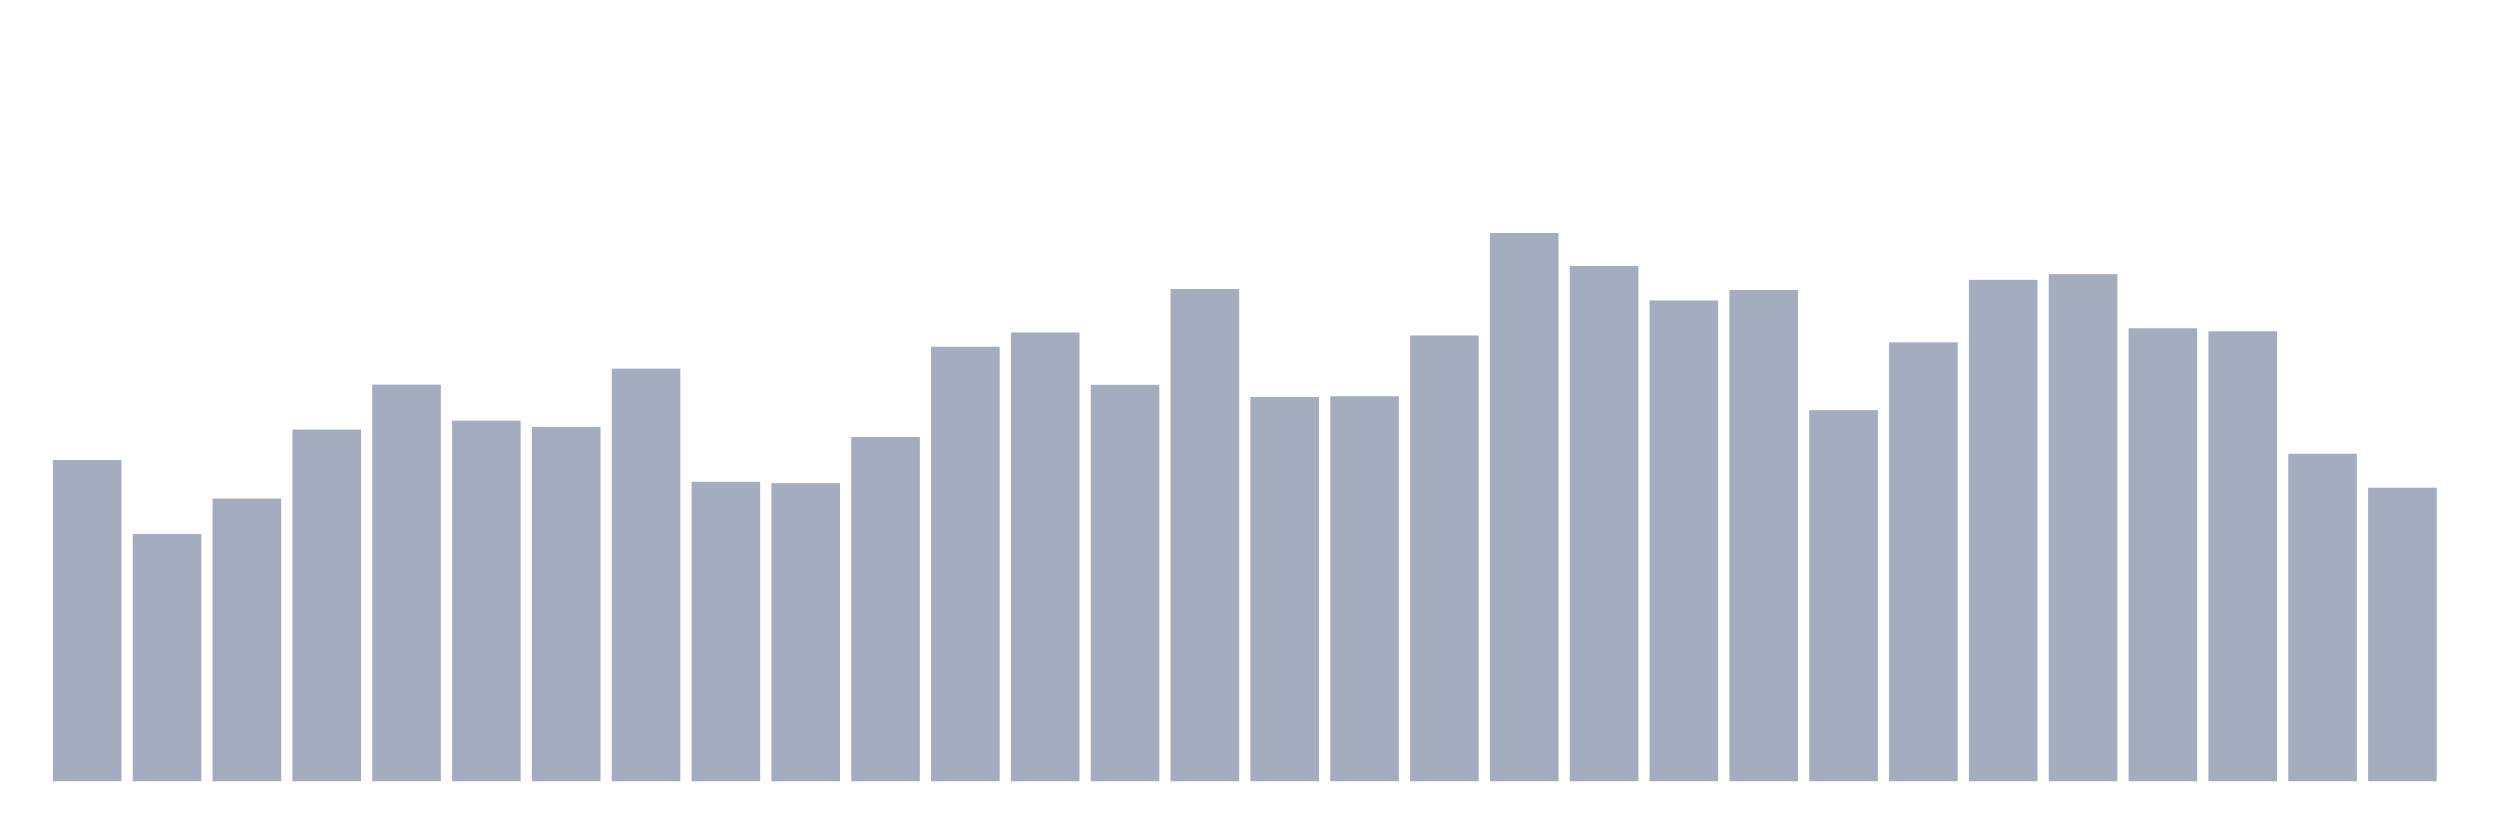 <svg xmlns="http://www.w3.org/2000/svg" viewBox="0 0 480 160"><g transform="translate(10,10)"><rect class="bar" x="0.153" width="13.175" y="78.334" height="61.666" fill="rgb(164,173,192)"></rect><rect class="bar" x="15.482" width="13.175" y="92.526" height="47.474" fill="rgb(164,173,192)"></rect><rect class="bar" x="30.81" width="13.175" y="85.723" height="54.277" fill="rgb(164,173,192)"></rect><rect class="bar" x="46.138" width="13.175" y="72.482" height="67.518" fill="rgb(164,173,192)"></rect><rect class="bar" x="61.466" width="13.175" y="63.851" height="76.149" fill="rgb(164,173,192)"></rect><rect class="bar" x="76.794" width="13.175" y="70.763" height="69.237" fill="rgb(164,173,192)"></rect><rect class="bar" x="92.123" width="13.175" y="71.97" height="68.03" fill="rgb(164,173,192)"></rect><rect class="bar" x="107.451" width="13.175" y="60.778" height="79.222" fill="rgb(164,173,192)"></rect><rect class="bar" x="122.779" width="13.175" y="82.504" height="57.496" fill="rgb(164,173,192)"></rect><rect class="bar" x="138.107" width="13.175" y="82.76" height="57.24" fill="rgb(164,173,192)"></rect><rect class="bar" x="153.436" width="13.175" y="73.909" height="66.091" fill="rgb(164,173,192)"></rect><rect class="bar" x="168.764" width="13.175" y="56.572" height="83.428" fill="rgb(164,173,192)"></rect><rect class="bar" x="184.092" width="13.175" y="53.829" height="86.171" fill="rgb(164,173,192)"></rect><rect class="bar" x="199.42" width="13.175" y="63.887" height="76.113" fill="rgb(164,173,192)"></rect><rect class="bar" x="214.748" width="13.175" y="45.49" height="94.51" fill="rgb(164,173,192)"></rect><rect class="bar" x="230.077" width="13.175" y="66.228" height="73.772" fill="rgb(164,173,192)"></rect><rect class="bar" x="245.405" width="13.175" y="66.082" height="73.918" fill="rgb(164,173,192)"></rect><rect class="bar" x="260.733" width="13.175" y="54.414" height="85.586" fill="rgb(164,173,192)"></rect><rect class="bar" x="276.061" width="13.175" y="34.737" height="105.263" fill="rgb(164,173,192)"></rect><rect class="bar" x="291.39" width="13.175" y="41.064" height="98.936" fill="rgb(164,173,192)"></rect><rect class="bar" x="306.718" width="13.175" y="47.684" height="92.316" fill="rgb(164,173,192)"></rect><rect class="bar" x="322.046" width="13.175" y="45.673" height="94.327" fill="rgb(164,173,192)"></rect><rect class="bar" x="337.374" width="13.175" y="68.752" height="71.248" fill="rgb(164,173,192)"></rect><rect class="bar" x="352.702" width="13.175" y="55.731" height="84.269" fill="rgb(164,173,192)"></rect><rect class="bar" x="368.031" width="13.175" y="43.734" height="96.266" fill="rgb(164,173,192)"></rect><rect class="bar" x="383.359" width="13.175" y="42.637" height="97.363" fill="rgb(164,173,192)"></rect><rect class="bar" x="398.687" width="13.175" y="53.024" height="86.976" fill="rgb(164,173,192)"></rect><rect class="bar" x="414.015" width="13.175" y="53.61" height="86.39" fill="rgb(164,173,192)"></rect><rect class="bar" x="429.344" width="13.175" y="77.127" height="62.873" fill="rgb(164,173,192)"></rect><rect class="bar" x="444.672" width="13.175" y="83.638" height="56.362" fill="rgb(164,173,192)"></rect></g></svg>